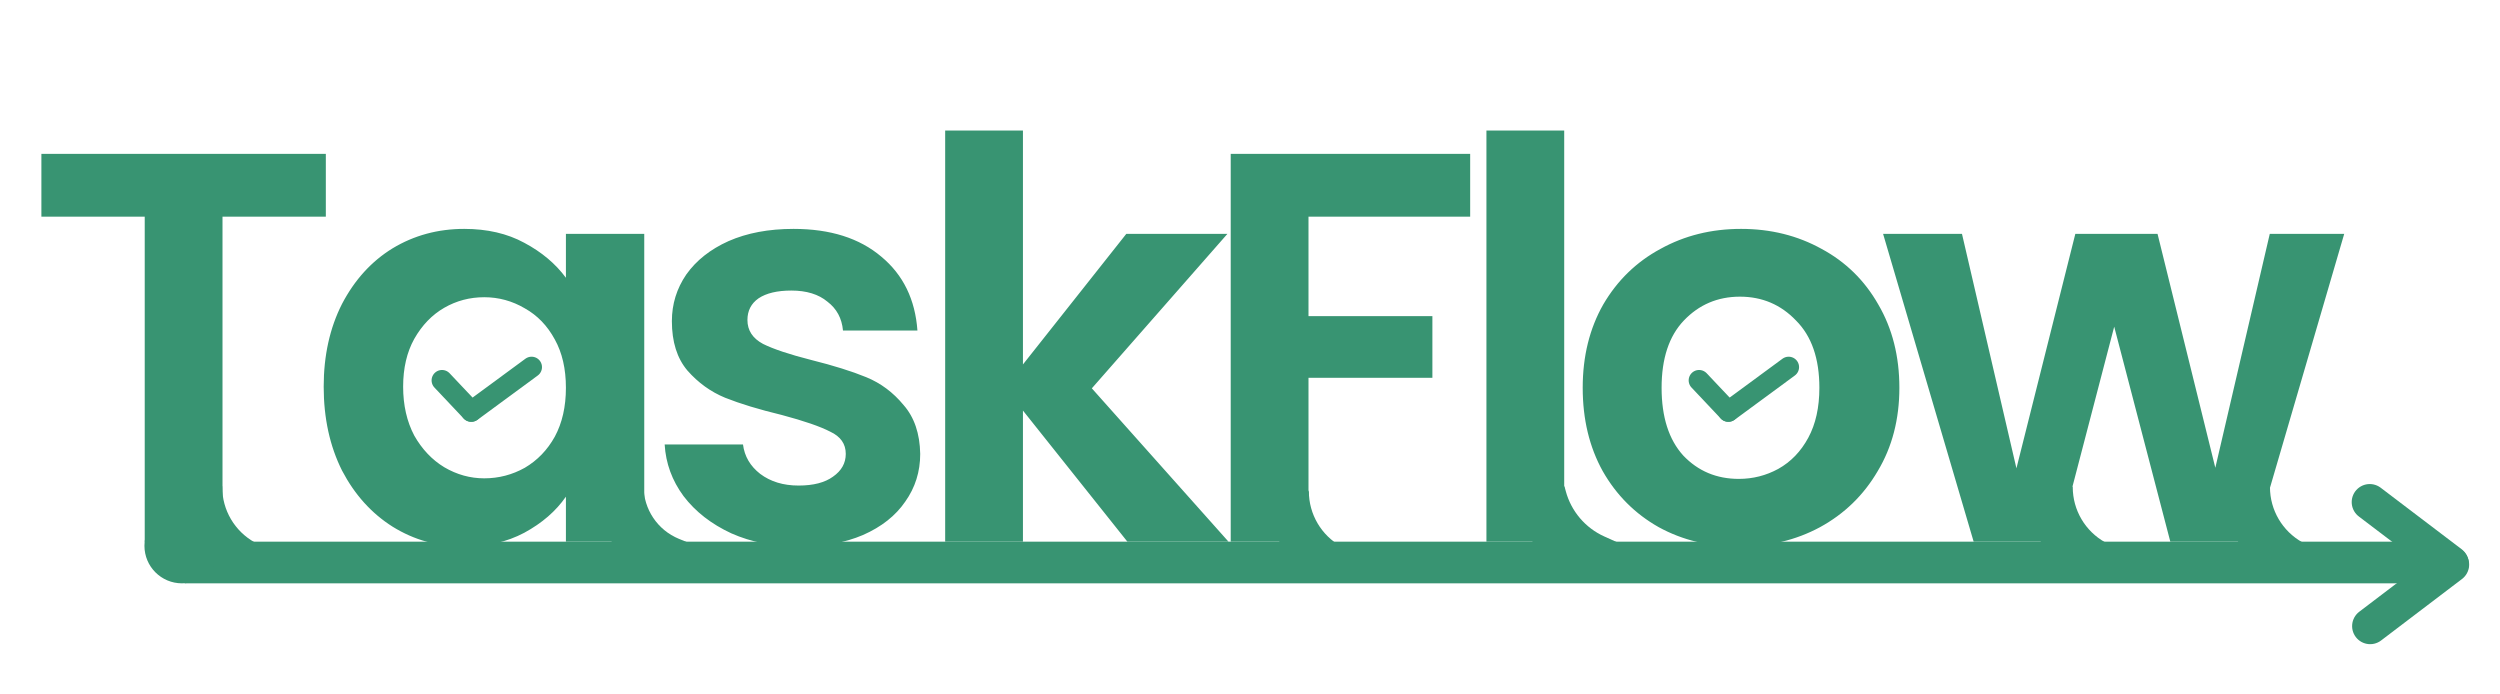 <svg width="1800" height="500" viewBox="0 0 1800 500" fill="none" xmlns="http://www.w3.org/2000/svg">
<g clip-path="url(#clip0_5_34)">
<path d="M234.6 110.8V156H160.2V390H104.2V156H29.8V110.8H234.6ZM233.059 278.4C233.059 256 237.459 236.133 246.259 218.8C255.326 201.467 267.459 188.133 282.659 178.8C298.126 169.467 315.326 164.8 334.259 164.8C350.793 164.8 365.193 168.133 377.459 174.8C389.993 181.467 399.993 189.867 407.459 200V168.4H463.859V390H407.459V357.6C400.259 368 390.259 376.667 377.459 383.6C364.926 390.267 350.393 393.6 333.859 393.6C315.193 393.6 298.126 388.8 282.659 379.2C267.459 369.6 255.326 356.133 246.259 338.8C237.459 321.2 233.059 301.067 233.059 278.4ZM407.459 279.2C407.459 265.6 404.793 254 399.459 244.4C394.126 234.533 386.926 227.067 377.859 222C368.793 216.667 359.059 214 348.659 214C338.259 214 328.659 216.533 319.859 221.6C311.059 226.667 303.859 234.133 298.259 244C292.926 253.6 290.259 265.067 290.259 278.4C290.259 291.733 292.926 303.467 298.259 313.6C303.859 323.467 311.059 331.067 319.859 336.4C328.926 341.733 338.526 344.4 348.659 344.4C359.059 344.4 368.793 341.867 377.859 336.8C386.926 331.467 394.126 324 399.459 314.4C404.793 304.533 407.459 292.8 407.459 279.2ZM575.353 393.6C557.22 393.6 540.953 390.4 526.553 384C512.153 377.333 500.686 368.4 492.153 357.2C483.886 346 479.353 333.6 478.553 320H534.953C536.02 328.533 540.153 335.6 547.353 341.2C554.82 346.8 564.02 349.6 574.953 349.6C585.62 349.6 593.886 347.467 599.753 343.2C605.886 338.933 608.953 333.467 608.953 326.8C608.953 319.6 605.22 314.267 597.753 310.8C590.553 307.067 578.953 303.067 562.953 298.8C546.42 294.8 532.82 290.667 522.153 286.4C511.753 282.133 502.686 275.6 494.953 266.8C487.486 258 483.753 246.133 483.753 231.2C483.753 218.933 487.22 207.733 494.153 197.6C501.353 187.467 511.486 179.467 524.553 173.6C537.886 167.733 553.486 164.8 571.353 164.8C597.753 164.8 618.82 171.467 634.553 184.8C650.286 197.867 658.953 215.6 660.553 238H606.953C606.153 229.2 602.42 222.267 595.753 217.2C589.353 211.867 580.686 209.2 569.753 209.2C559.62 209.2 551.753 211.067 546.153 214.8C540.82 218.533 538.153 223.733 538.153 230.4C538.153 237.867 541.886 243.6 549.353 247.6C556.82 251.333 568.42 255.2 584.153 259.2C600.153 263.2 613.353 267.333 623.753 271.6C634.153 275.867 643.086 282.533 650.553 291.6C658.286 300.4 662.286 312.133 662.553 326.8C662.553 339.6 658.953 351.067 651.753 361.2C644.82 371.333 634.686 379.333 621.353 385.2C608.286 390.8 592.953 393.6 575.353 393.6ZM811.722 390L736.522 295.6V390H680.522V94H736.522V262.4L810.922 168.4H883.722L786.122 279.6L884.522 390H811.722ZM1058.52 110.8V156H942.116V227.6H1031.32V272H942.116V390H886.116V110.8H1058.52ZM1126.23 94V390H1070.23V94H1126.23ZM1251.95 393.6C1230.62 393.6 1211.42 388.933 1194.35 379.6C1177.29 370 1163.82 356.533 1153.95 339.2C1144.35 321.867 1139.55 301.867 1139.55 279.2C1139.55 256.533 1144.49 236.533 1154.35 219.2C1164.49 201.867 1178.22 188.533 1195.55 179.2C1212.89 169.6 1232.22 164.8 1253.55 164.8C1274.89 164.8 1294.22 169.6 1311.55 179.2C1328.89 188.533 1342.49 201.867 1352.35 219.2C1362.49 236.533 1367.55 256.533 1367.55 279.2C1367.55 301.867 1362.35 321.867 1351.95 339.2C1341.82 356.533 1327.95 370 1310.35 379.6C1293.02 388.933 1273.55 393.6 1251.95 393.6ZM1251.95 344.8C1262.09 344.8 1271.55 342.4 1280.35 337.6C1289.42 332.533 1296.62 325.067 1301.95 315.2C1307.29 305.333 1309.95 293.333 1309.95 279.2C1309.95 258.133 1304.35 242 1293.15 230.8C1282.22 219.333 1268.75 213.6 1252.75 213.6C1236.75 213.6 1223.29 219.333 1212.35 230.8C1201.69 242 1196.35 258.133 1196.35 279.2C1196.35 300.267 1201.55 316.533 1211.95 328C1222.62 339.2 1235.95 344.8 1251.95 344.8ZM1687.83 168.4L1623.03 390H1562.63L1522.23 235.2L1481.83 390H1421.03L1355.83 168.4H1412.63L1451.83 337.2L1494.23 168.4H1553.43L1595.03 336.8L1634.23 168.4H1687.83Z" fill="#389472"/>
<path d="M318.243 273.882L339.263 296.134" stroke="#389472" stroke-width="15" stroke-linecap="round"/>
<path d="M382.736 264.328L339.351 296.231" stroke="#389472" stroke-width="15" stroke-linecap="round"/>
<path d="M1223.34 273.882L1244.36 296.134" stroke="#389472" stroke-width="15" stroke-linecap="round"/>
<path d="M1287.83 264.328L1244.45 296.231" stroke="#389472" stroke-width="15" stroke-linecap="round"/>
<path d="M133 405L1755 405" stroke="#389472" stroke-width="30" stroke-linejoin="round"/>
<line x1="1706.22" y1="361.51" x2="1764.51" y2="405.785" stroke="#389472" stroke-width="26" stroke-linecap="round"/>
<line x1="13" y1="-13" x2="86.202" y2="-13" transform="matrix(-0.796 0.605 0.605 0.796 1783 409)" stroke="#389472" stroke-width="26" stroke-linecap="round"/>
<circle cx="131" cy="393" r="27" fill="#389472"/>
<path d="M160 350V350.747C160 367.26 168.95 382.476 183.383 390.5V390.5H136.617L160 350Z" fill="#389472"/>
<path d="M1492.38 350V350.747C1492.38 367.26 1501.33 382.476 1515.77 390.5V390.5H1469L1492.38 350Z" fill="#389472"/>
<path d="M1634.38 350V350.747C1634.38 367.26 1643.33 382.476 1657.77 390.5V390.5H1611L1634.38 350Z" fill="#389472"/>
<path d="M942.383 353V353.747C942.383 370.26 951.333 385.476 965.765 393.5V393.5H919L942.383 353Z" fill="#389472"/>
<path d="M1126.38 350L1127.36 353.642C1131.25 368.111 1141.42 380.075 1155.07 386.241L1164.5 390.5H1103L1126.38 350Z" fill="#389472"/>
<path d="M463.383 350V350C463.383 366.638 473.428 381.63 488.817 387.958L495 390.5H440L463.383 350Z" fill="#389472"/>
</g>
<defs>
<clipPath id="clip0_5_34">
<rect width="1800" height="500" fill="white"/>
</clipPath>
</defs>
</svg>
